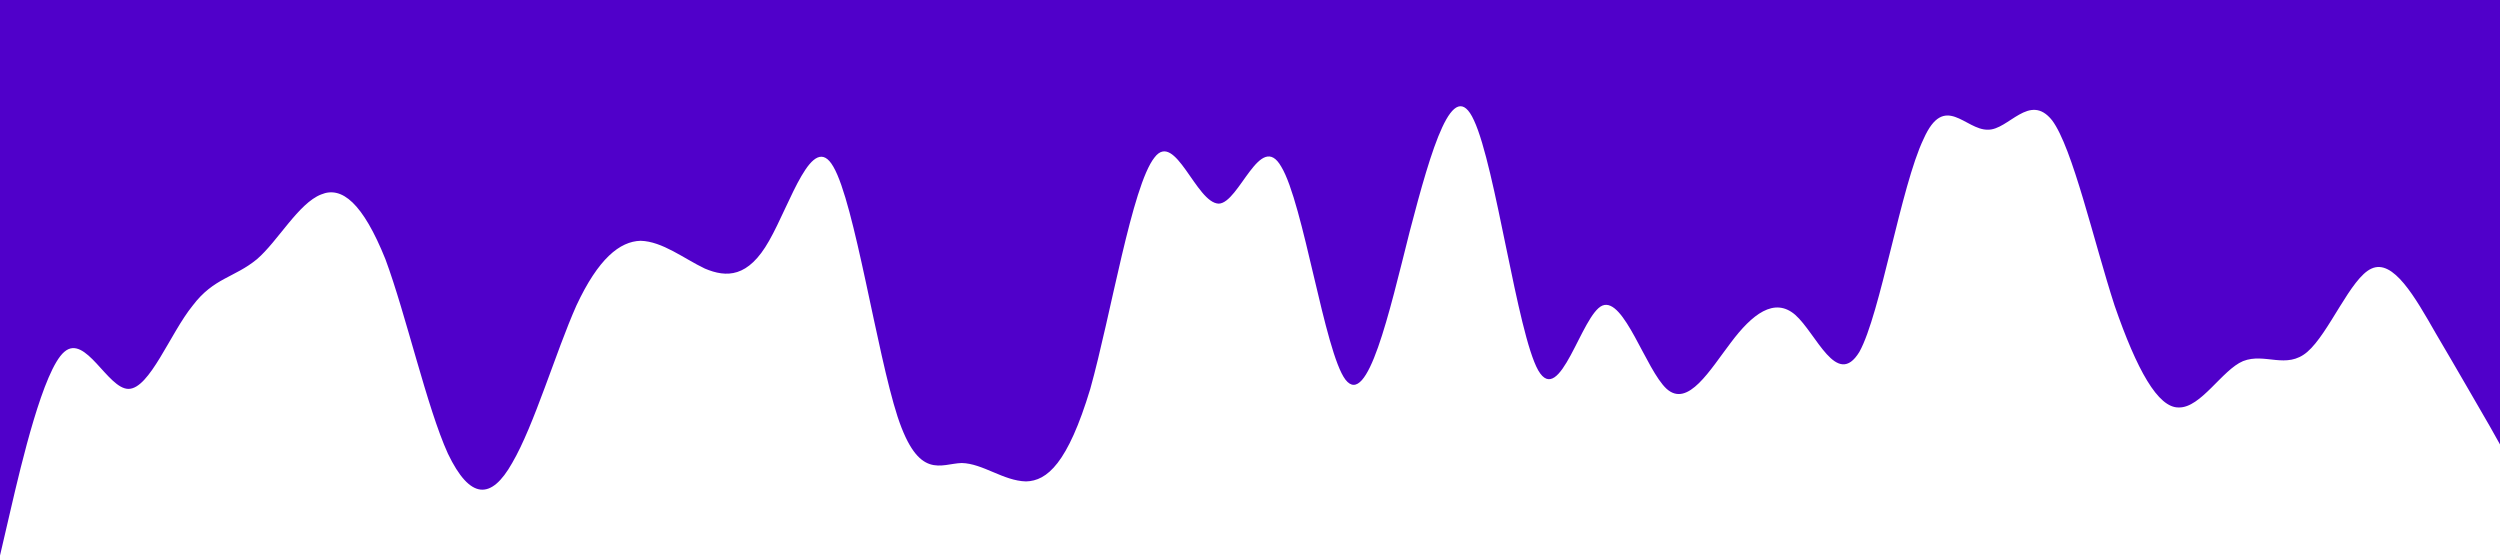 <?xml version="1.0" standalone="no"?><svg xmlns="http://www.w3.org/2000/svg" viewBox="0 0 1440 320"><path fill="#5000ca" fill-opacity="1" d="M0,320L6.2,293.3C12.3,267,25,213,37,202.7C49.2,192,62,224,74,224C86.2,224,98,192,111,176C123.1,160,135,160,148,149.3C160,139,172,117,185,112C196.9,107,209,117,222,149.3C233.8,181,246,235,258,261.3C270.8,288,283,288,295,266.7C307.7,245,320,203,332,176C344.6,149,357,139,369,138.7C381.5,139,394,149,406,154.7C418.5,160,431,160,443,138.7C455.4,117,468,75,480,96C492.3,117,505,203,517,240C529.2,277,542,267,554,266.7C566.2,267,578,277,591,277.3C603.1,277,615,267,628,224C640,181,652,107,665,90.7C676.9,75,689,117,702,117.3C713.8,117,726,75,738,96C750.8,117,763,203,775,218.7C787.7,235,800,181,812,133.3C824.6,85,837,43,849,69.3C861.5,96,874,192,886,213.3C898.5,235,911,181,923,176C935.4,171,948,213,960,224C972.3,235,985,213,997,197.3C1009.2,181,1022,171,1034,181.3C1046.2,192,1058,224,1071,202.7C1083.1,181,1095,107,1108,80C1120,53,1132,75,1145,74.7C1156.9,75,1169,53,1182,69.3C1193.8,85,1206,139,1218,176C1230.8,213,1243,235,1255,234.7C1267.7,235,1280,213,1292,208C1304.6,203,1317,213,1329,202.7C1341.5,192,1354,160,1366,154.7C1378.5,149,1391,171,1403,192C1415.4,213,1428,235,1434,245.3L1440,256L1440,0L1433.8,0C1427.7,0,1415,0,1403,0C1390.8,0,1378,0,1366,0C1353.8,0,1342,0,1329,0C1316.9,0,1305,0,1292,0C1280,0,1268,0,1255,0C1243.1,0,1231,0,1218,0C1206.2,0,1194,0,1182,0C1169.2,0,1157,0,1145,0C1132.3,0,1120,0,1108,0C1095.4,0,1083,0,1071,0C1058.5,0,1046,0,1034,0C1021.5,0,1009,0,997,0C984.6,0,972,0,960,0C947.7,0,935,0,923,0C910.8,0,898,0,886,0C873.8,0,862,0,849,0C836.9,0,825,0,812,0C800,0,788,0,775,0C763.1,0,751,0,738,0C726.2,0,714,0,702,0C689.2,0,677,0,665,0C652.3,0,640,0,628,0C615.4,0,603,0,591,0C578.5,0,566,0,554,0C541.5,0,529,0,517,0C504.6,0,492,0,480,0C467.7,0,455,0,443,0C430.8,0,418,0,406,0C393.8,0,382,0,369,0C356.9,0,345,0,332,0C320,0,308,0,295,0C283.1,0,271,0,258,0C246.2,0,234,0,222,0C209.2,0,197,0,185,0C172.3,0,160,0,148,0C135.4,0,123,0,111,0C98.5,0,86,0,74,0C61.5,0,49,0,37,0C24.6,0,12,0,6,0L0,0Z"></path></svg>